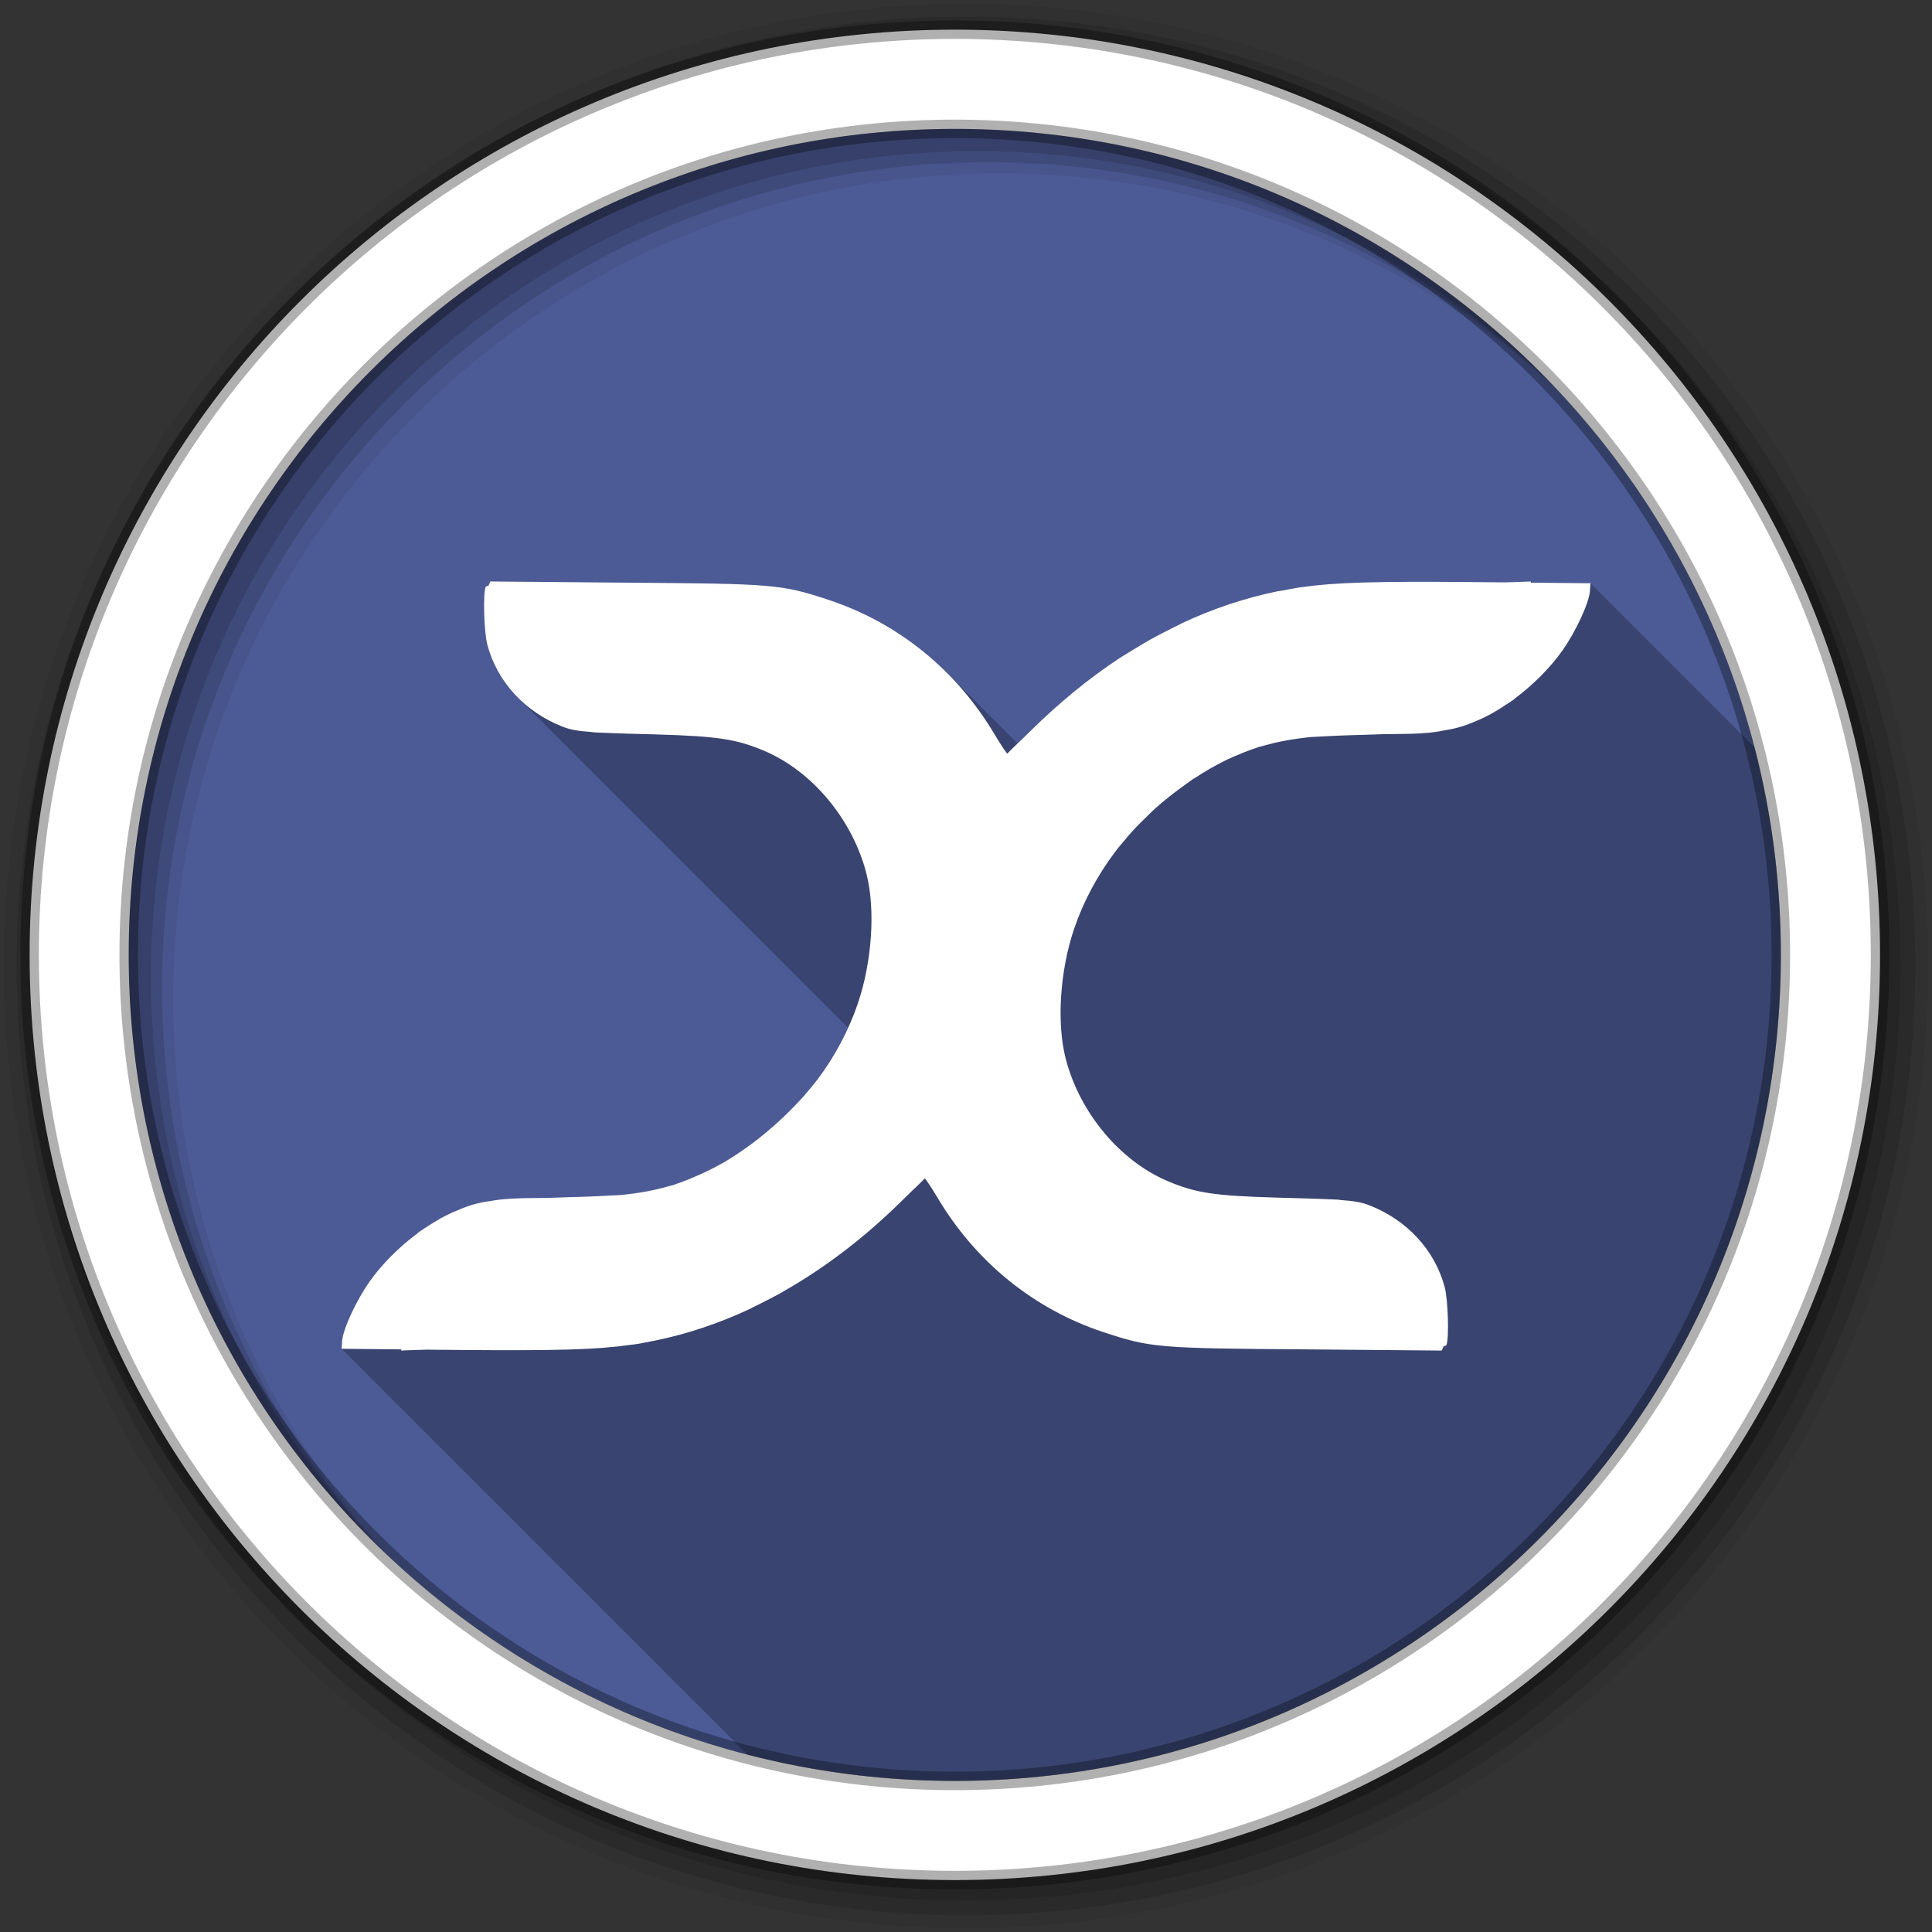 <svg viewBox="0 0 512 512" xmlns="http://www.w3.org/2000/svg">
 <rect x="0" y="0" width="512" height="512" fill="#333333" stroke="none"/>
 <path d="m471.95 253.05c0 120.9-98.01 218.91-218.91 218.91s-218.91-98.01-218.91-218.91 98.01-218.91 218.91-218.91 218.91 98.01 218.91 218.91" fill="#4C5B96"/>
 <path d="m256 1c-140.83 0-255 114.17-255 255s114.17 255 255 255 255-114.17 255-255-114.17-255-255-255m8.827 44.931c120.9 0 218.9 98 218.9 218.9s-98 218.9-218.9 218.9-218.93-98-218.93-218.9 98.03-218.9 218.93-218.9" fill-opacity=".067"/>
 <g fill-opacity=".129">
  <path d="m256 4.43c-138.94 0-251.57 112.63-251.57 251.57s112.63 251.57 251.57 251.57 251.57-112.63 251.57-251.57-112.63-251.57-251.57-251.57m5.885 38.556c120.9 0 218.9 98 218.9 218.9s-98 218.9-218.9 218.9-218.93-98-218.93-218.9 98.03-218.9 218.93-218.9"/>
  <path d="m256 8.36c-136.77 0-247.64 110.87-247.64 247.64s110.87 247.64 247.64 247.64 247.64-110.87 247.64-247.64-110.87-247.64-247.64-247.64m2.942 31.691c120.9 0 218.9 98 218.9 218.9s-98 218.9-218.9 218.9-218.93-98-218.93-218.9 98.03-218.9 218.93-218.9"/>
 </g>
 <path d="m253.04 7.86c-135.42 0-245.19 109.78-245.19 245.19 0 135.42 109.78 245.19 245.19 245.19 135.42 0 245.19-109.78 245.19-245.19 0-135.42-109.78-245.19-245.19-245.19m0 26.297c120.9 0 218.9 98 218.9 218.9s-98 218.9-218.9 218.9-218.93-98-218.93-218.9 98.03-218.9 218.93-218.9z" fill="#ffffff" stroke="#000000" stroke-opacity=".31" stroke-width="4.904"/>
 <path d="m129.94 154.09l-.471 1.1c-.441.124-.721.208-.785.393-.717 1.87-.425 11.953.471 15.316 1.424 5.348 4.266 10.145 8.148 14.03l87.46 87.46v.002c-2.214 4.864-4.988 9.543-8.266 13.895-.023.029-.056.051-.078.08-.309.393-.624.788-.941 1.178-.659.839-1.35 1.619-2.043 2.434-.062.07-.094.166-.156.236-.326.38-.689.725-1.021 1.1-.437.479-.888.943-1.336 1.414-3.969 4.174-8.351 8.01-12.959 11.311-.752.528-1.509 1.069-2.277 1.57-1.093.728-2.19 1.46-3.299 2.121-.231.135-.475.26-.707.393-1.361.777-2.765 1.511-4.164 2.199-1.399.689-2.809 1.29-4.24 1.885-.233.096-.473.221-.707.314-1.196.482-2.399.92-3.613 1.334-.135.044-.256.115-.393.158-.49.164-1 .241-1.492.393-3.711 1.06-7.683 1.799-12.41 2.277-.439.044-.962.038-1.414.078-3.233.182-7.266.385-13.822.551-1.793.047-2.795.111-4.32.156-.305.01-.57-.01-.865 0-7.79.018-11.374.253-14.451.865-.05.01-.106-.01-.156 0-3.892.551-6.263 1.46-9.896 3.063-.978.433-1.985.944-2.984 1.492-.131.072-.263.163-.395.236-.032.018-.047.061-.078.078-.838.473-1.674.949-2.514 1.492-.269.174-.518.367-.785.549-.096.065-.218.093-.314.158-.686.458-1.327.915-1.885 1.256v.078c-4.942 3.665-9.611 8.306-12.881 12.961-3.359 4.78-6.962 12.348-7.225 15.629l-.158 2.121 107.56 107.56c17.565 4.542 35.985 6.961 54.969 6.961 120.9 0 218.91-98.01 218.91-218.91 0-18.998-2.424-37.432-6.973-55.01l-43.482-43.482-15.469-.154-.318-.318c-1.274.072-4.267.155-6.756.236l-8.639-.078c-25.937-.22-36.426.088-45.24 1.336-.844.09-1.67.268-2.436.393-.918.15-1.895.336-2.906.549-.37.07-.724.084-1.1.158-8.655 1.759-17.227 4.617-25.605 8.561-.085.04-.15.117-.234.156-1.312.621-2.626 1.292-3.928 1.965-.207.107-.422.205-.629.313-1.177.616-2.365 1.228-3.533 1.887-1.375.775-2.724 1.599-4.084 2.434-1.359.831-2.741 1.626-4.086 2.514-8.07 5.328-15.837 11.711-23.25 19.01-1.966 1.936-2.742 2.668-3.627 3.512l-18.75-18.75c-8.764-8.764-19.399-15.369-31.346-19.32-12.585-4.162-14.642-4.279-54.12-4.557l-35.502-.314" opacity=".25"/>
 <path d="m129.94 154.09l-.471 1.1c-.441.124-.721.208-.785.393-.717 1.87-.424 11.952.471 15.316 2.623 9.855 10.06 17.835 19.95 21.678 1.931.751 3.642 1.128 7.697 1.414.186.015.273.064.471.078 1.086.071 1.951.096 3.456.157 2.444.108 5.688.206 9.896.314 1.083.028 1.755.048 2.985.078 16.807.492 21.529 1.271 28.825 4.32 12.752 5.344 23.508 18.221 27.18 32.595 2.427 9.511 1.482 23.348-2.278 34.402-2.443 7.183-6.134 14.1-10.839 20.343-.023.029-.057.049-.078.078-.309.393-.625.789-.943 1.178-.659.839-1.349 1.62-2.042 2.435-.062.07-.095.166-.157.236-.326.38-.688.725-1.021 1.1-.437.479-.887.943-1.335 1.414-3.969 4.174-8.352 8.01-12.96 11.31-.752.528-1.51 1.07-2.278 1.571-1.093.728-2.19 1.46-3.299 2.121-.231.135-.474.26-.707.393-1.361.777-2.764 1.511-4.163 2.199-1.399.689-2.81 1.29-4.241 1.885-.233.096-.473.221-.707.314-1.196.482-2.398.921-3.613 1.335-.135.044-.257.114-.393.157-.49.164-1 .241-1.492.393-3.711 1.06-7.683 1.8-12.41 2.278-.439.045-.962.038-1.414.078-3.233.182-7.267.384-13.824.55-1.793.047-2.795.112-4.32.157-.305.01-.569-.01-.864 0-7.79.018-11.375.252-14.452.864-.05.01-.107-.01-.157 0-3.892.551-6.263 1.46-9.896 3.063-.978.433-1.986.945-2.985 1.492-.131.072-.261.162-.393.236-.032.018-.047.061-.078.078-.838.473-1.673.949-2.513 1.492-.269.174-.519.368-.785.55-.096.065-.218.092-.314.157-.686.458-1.327.916-1.885 1.257v.078c-4.942 3.665-9.611 8.304-12.881 12.96-3.359 4.78-6.963 12.349-7.226 15.63l-.157 2.121 15.866.157-.078.314c1.283-.073 4.24-.154 6.755-.236l8.64.078c25.969.221 36.419-.083 45.24-1.335 1.914-.206 3.625-.528 5.577-.943.278-.059.488-.092.785-.157.025-.005.054.005.078 0 8.655-1.759 17.226-4.618 25.605-8.561.084-.039.152-.117.236-.157 1.325-.623 2.618-1.29 3.927-1.964.052-.027.106-.052.157-.078 1.329-.687 2.692-1.38 4.01-2.121.031-.018.048-.061.078-.078 1.344-.759 2.676-1.54 4.01-2.356 9.514-5.819 18.687-13.01 27.333-21.521 2.639-2.599 3.906-3.794 4.87-4.713.3-.286 1.472-1.492 1.492-1.492.082 0 1.621 2.199 3.299 5.03 10.131 17.07 25.516 29.603 44.06 35.737 12.585 4.162 14.641 4.278 54.12 4.555l35.501.314.471-1.1c.441-.124.721-.208.785-.393.717-1.87.424-11.952-.471-15.316-2.623-9.855-10.06-17.835-19.95-21.678-1.927-.75-3.66-1.128-7.697-1.414-.14-.01-.325-.069-.471-.078-.904-.064-2.335-.105-3.534-.157-2.432-.107-5.655-.207-9.818-.314-1.083-.028-1.755-.048-2.985-.078-16.825-.492-21.526-1.269-28.825-4.32-12.752-5.344-23.508-18.221-27.18-32.595-2.427-9.511-1.482-23.348 2.278-34.402 2.455-7.217 6.181-14.15 10.917-20.421.947-1.254 1.962-2.412 2.985-3.613.061-.071.096-.165.157-.236.782-.887 1.536-1.731 2.356-2.592.755-.808 1.569-1.578 2.356-2.356.826-.807 1.658-1.66 2.513-2.435 2.566-2.326 5.325-4.462 8.09-6.441.747-.535 1.442-1.066 2.199-1.571.174-.114.375-.202.55-.314 1.168-.766 2.349-1.511 3.534-2.199 1.361-.777 2.685-1.511 4.084-2.199.317-.156.623-.32.943-.471 1.114-.528 2.197-.959 3.299-1.414.235-.098.471-.219.707-.314 1.21-.482 2.454-.935 3.692-1.335.134-.046.259-.112.393-.157.482-.152 1-.252 1.492-.393 3.711-1.06 7.683-1.8 12.41-2.278.42-.042.903-.04 1.335-.078 3.24-.184 7.293-.383 13.902-.55 1.805-.047 2.786-.111 4.32-.157.278-.008.515.008.785 0 7.83-.015 11.37-.253 14.452-.864.116-.015.201-.062.314-.078 3.788-.553 6.24-1.406 9.818-2.985.978-.433 1.986-.944 2.985-1.492.131-.072.261-.162.393-.236.885-.484 1.739-1.019 2.592-1.571.266-.172.52-.372.785-.55.108-.073.208-.087.314-.157.686-.458 1.327-.916 1.885-1.257v-.078c4.942-3.665 9.611-8.304 12.881-12.96 3.358-4.78 6.963-12.349 7.226-15.63l.157-2.121-15.866-.157.078-.314c-1.274.072-4.266.155-6.755.236l-8.64-.078c-25.937-.22-36.426.087-45.24 1.335-.844.09-1.67.268-2.435.393-.918.15-1.895.337-2.906.55-.37.07-.724.083-1.1.157-8.655 1.759-17.226 4.618-25.605 8.561-.085.04-.151.117-.236.157-1.312.621-2.625 1.291-3.927 1.964-.207.107-.422.206-.628.314-1.177.616-2.367 1.227-3.534 1.885-1.375.775-2.724 1.6-4.084 2.435-1.359.831-2.74 1.625-4.084 2.513-8.07 5.328-15.838 11.711-23.25 19.01-2.639 2.599-3.906 3.794-4.87 4.713l-1.492 1.492c-.082 0-1.621-2.199-3.299-5.03-10.131-17.07-25.516-29.603-44.06-35.737-12.585-4.162-14.641-4.278-54.12-4.555l-35.501-.314" fill="#ffffff"/>
</svg>
